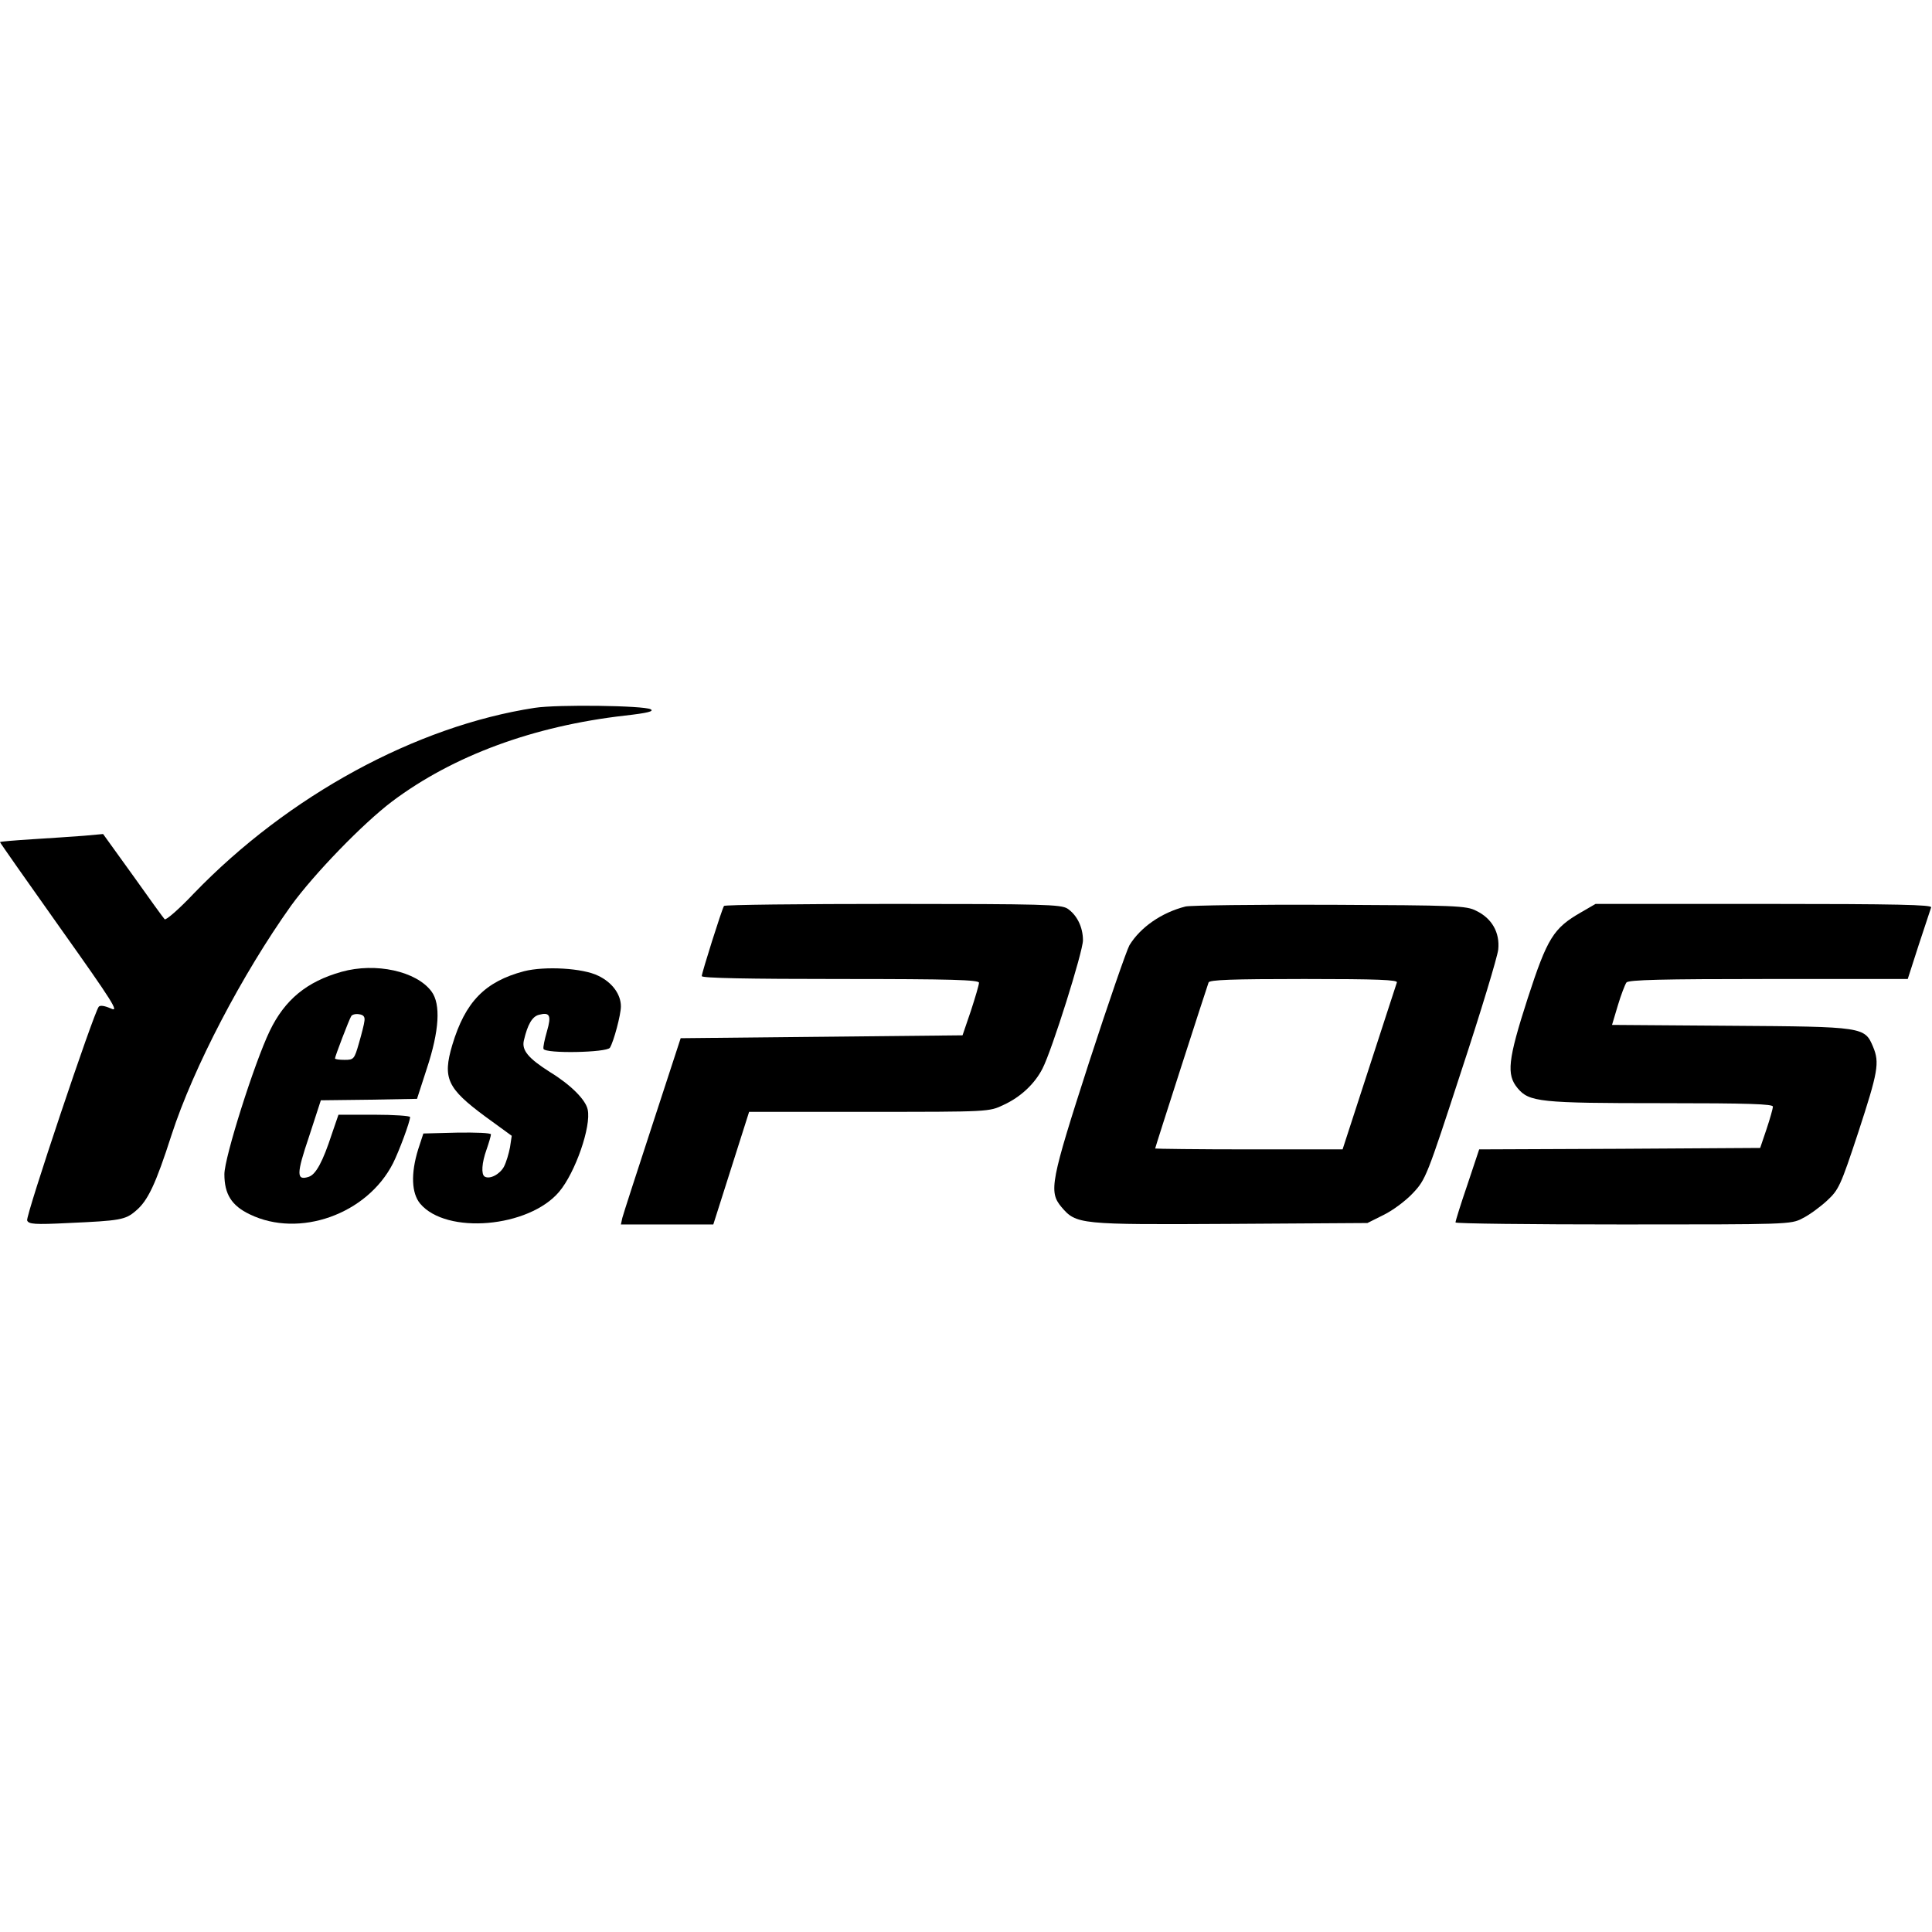 <?xml version="1.0" standalone="no"?>
<!DOCTYPE svg PUBLIC "-//W3C//DTD SVG 20010904//EN"
 "http://www.w3.org/TR/2001/REC-SVG-20010904/DTD/svg10.dtd">
<svg version="1.0" xmlns="http://www.w3.org/2000/svg"
 width="669pt" height="669pt" viewBox="0 0 669 669"
 preserveAspectRatio="xMidYMid meet">
<g transform="translate(0,669) scale(0.1,-0.1)"
fill="#000000" stroke="none">
<path d="M1852 4239 c-411 -63 -854 -304 -1181 -643 -51 -54 -97 -94 -101 -89
-4 4 -54 73 -110 152 l-103 143 -66 -6 c-36 -3 -117 -8 -178 -12 -62 -4 -113
-8 -113 -10 0 -2 94 -136 209 -298 184 -259 205 -293 175 -278 -21 9 -37 12
-42 6 -17 -19 -254 -726 -248 -740 5 -13 25 -15 143 -9 179 8 197 11 233 42
42 35 69 92 124 263 76 234 245 557 414 794 79 109 248 284 350 361 212 159
490 261 805 297 80 9 103 15 90 22 -24 13 -323 17 -401 5z"/>
<path d="M2507 3553 c-8 -13 -77 -232 -77 -243 0 -7 161 -10 480 -10 386 0
480 -3 480 -13 0 -7 -13 -51 -28 -97 l-29 -85 -488 -5 -488 -5 -98 -300 c-54
-165 -101 -310 -104 -322 l-5 -23 160 0 160 0 62 195 62 195 416 0 c414 0 415
0 465 24 59 27 108 73 135 126 33 64 140 405 140 444 0 46 -21 88 -54 110 -23
14 -83 16 -605 16 -319 0 -582 -3 -584 -7z"/>
<path d="M4105 3551 c-83 -21 -156 -72 -194 -134 -10 -18 -73 -200 -140 -406
-133 -412 -140 -447 -96 -500 52 -61 60 -62 585 -59 l475 3 56 28 c31 15 77
49 102 76 44 47 48 57 167 422 68 206 125 395 128 421 6 59 -22 108 -76 134
-34 18 -71 19 -507 21 -258 1 -483 -2 -500 -6z m732 -263 c-2 -7 -46 -140 -96
-295 l-92 -283 -324 0 c-179 0 -325 2 -325 3 0 4 176 550 185 575 3 9 79 12
331 12 257 0 325 -3 321 -12z"/>
<path d="M5475 3531 c-96 -55 -117 -89 -185 -298 -69 -214 -74 -264 -35 -311
40 -48 77 -52 499 -52 303 0 386 -3 385 -12 0 -7 -10 -42 -22 -78 l-22 -65
-487 -3 -486 -2 -41 -123 c-23 -67 -41 -125 -41 -130 0 -4 261 -7 580 -7 568
0 582 0 621 21 23 11 61 39 85 61 41 38 47 50 109 238 68 208 74 240 51 295
-29 69 -32 70 -492 73 l-412 3 20 67 c11 37 25 73 30 80 8 9 119 12 492 12
l482 0 38 118 c21 64 41 123 43 130 4 9 -116 12 -578 12 l-584 0 -50 -29z"/>
<path d="M1183 3325 c-121 -34 -197 -97 -249 -205 -53 -110 -157 -438 -157
-496 0 -69 25 -109 88 -139 171 -83 406 0 496 177 21 42 59 144 59 160 0 4
-56 8 -124 8 l-124 0 -23 -67 c-31 -95 -55 -140 -80 -148 -43 -14 -43 9 1 139
l41 126 167 2 166 3 34 105 c43 130 49 223 16 267 -52 70 -193 101 -311 68z
m79 -170 c-1 -11 -10 -46 -19 -77 -16 -56 -18 -58 -50 -58 -18 0 -33 2 -33 5
0 7 49 135 56 146 3 6 16 9 27 7 16 -2 21 -9 19 -23z"/>
<path d="M1815 3327 c-136 -36 -204 -106 -249 -256 -34 -115 -17 -150 114
-247 l92 -67 -6 -40 c-4 -21 -13 -52 -21 -67 -14 -26 -49 -45 -67 -34 -12 8
-10 47 7 94 8 23 15 47 15 52 0 5 -52 7 -117 6 l-117 -3 -18 -55 c-26 -84 -23
-152 7 -188 91 -108 376 -83 481 41 56 66 112 227 99 285 -7 34 -59 86 -131
130 -74 47 -98 75 -90 109 13 56 29 83 52 89 38 10 44 -2 28 -57 -8 -28 -14
-55 -12 -61 6 -17 219 -13 230 4 13 21 38 114 38 143 0 42 -30 83 -78 106 -54
27 -185 34 -257 16z"/>
</g>
</svg>
